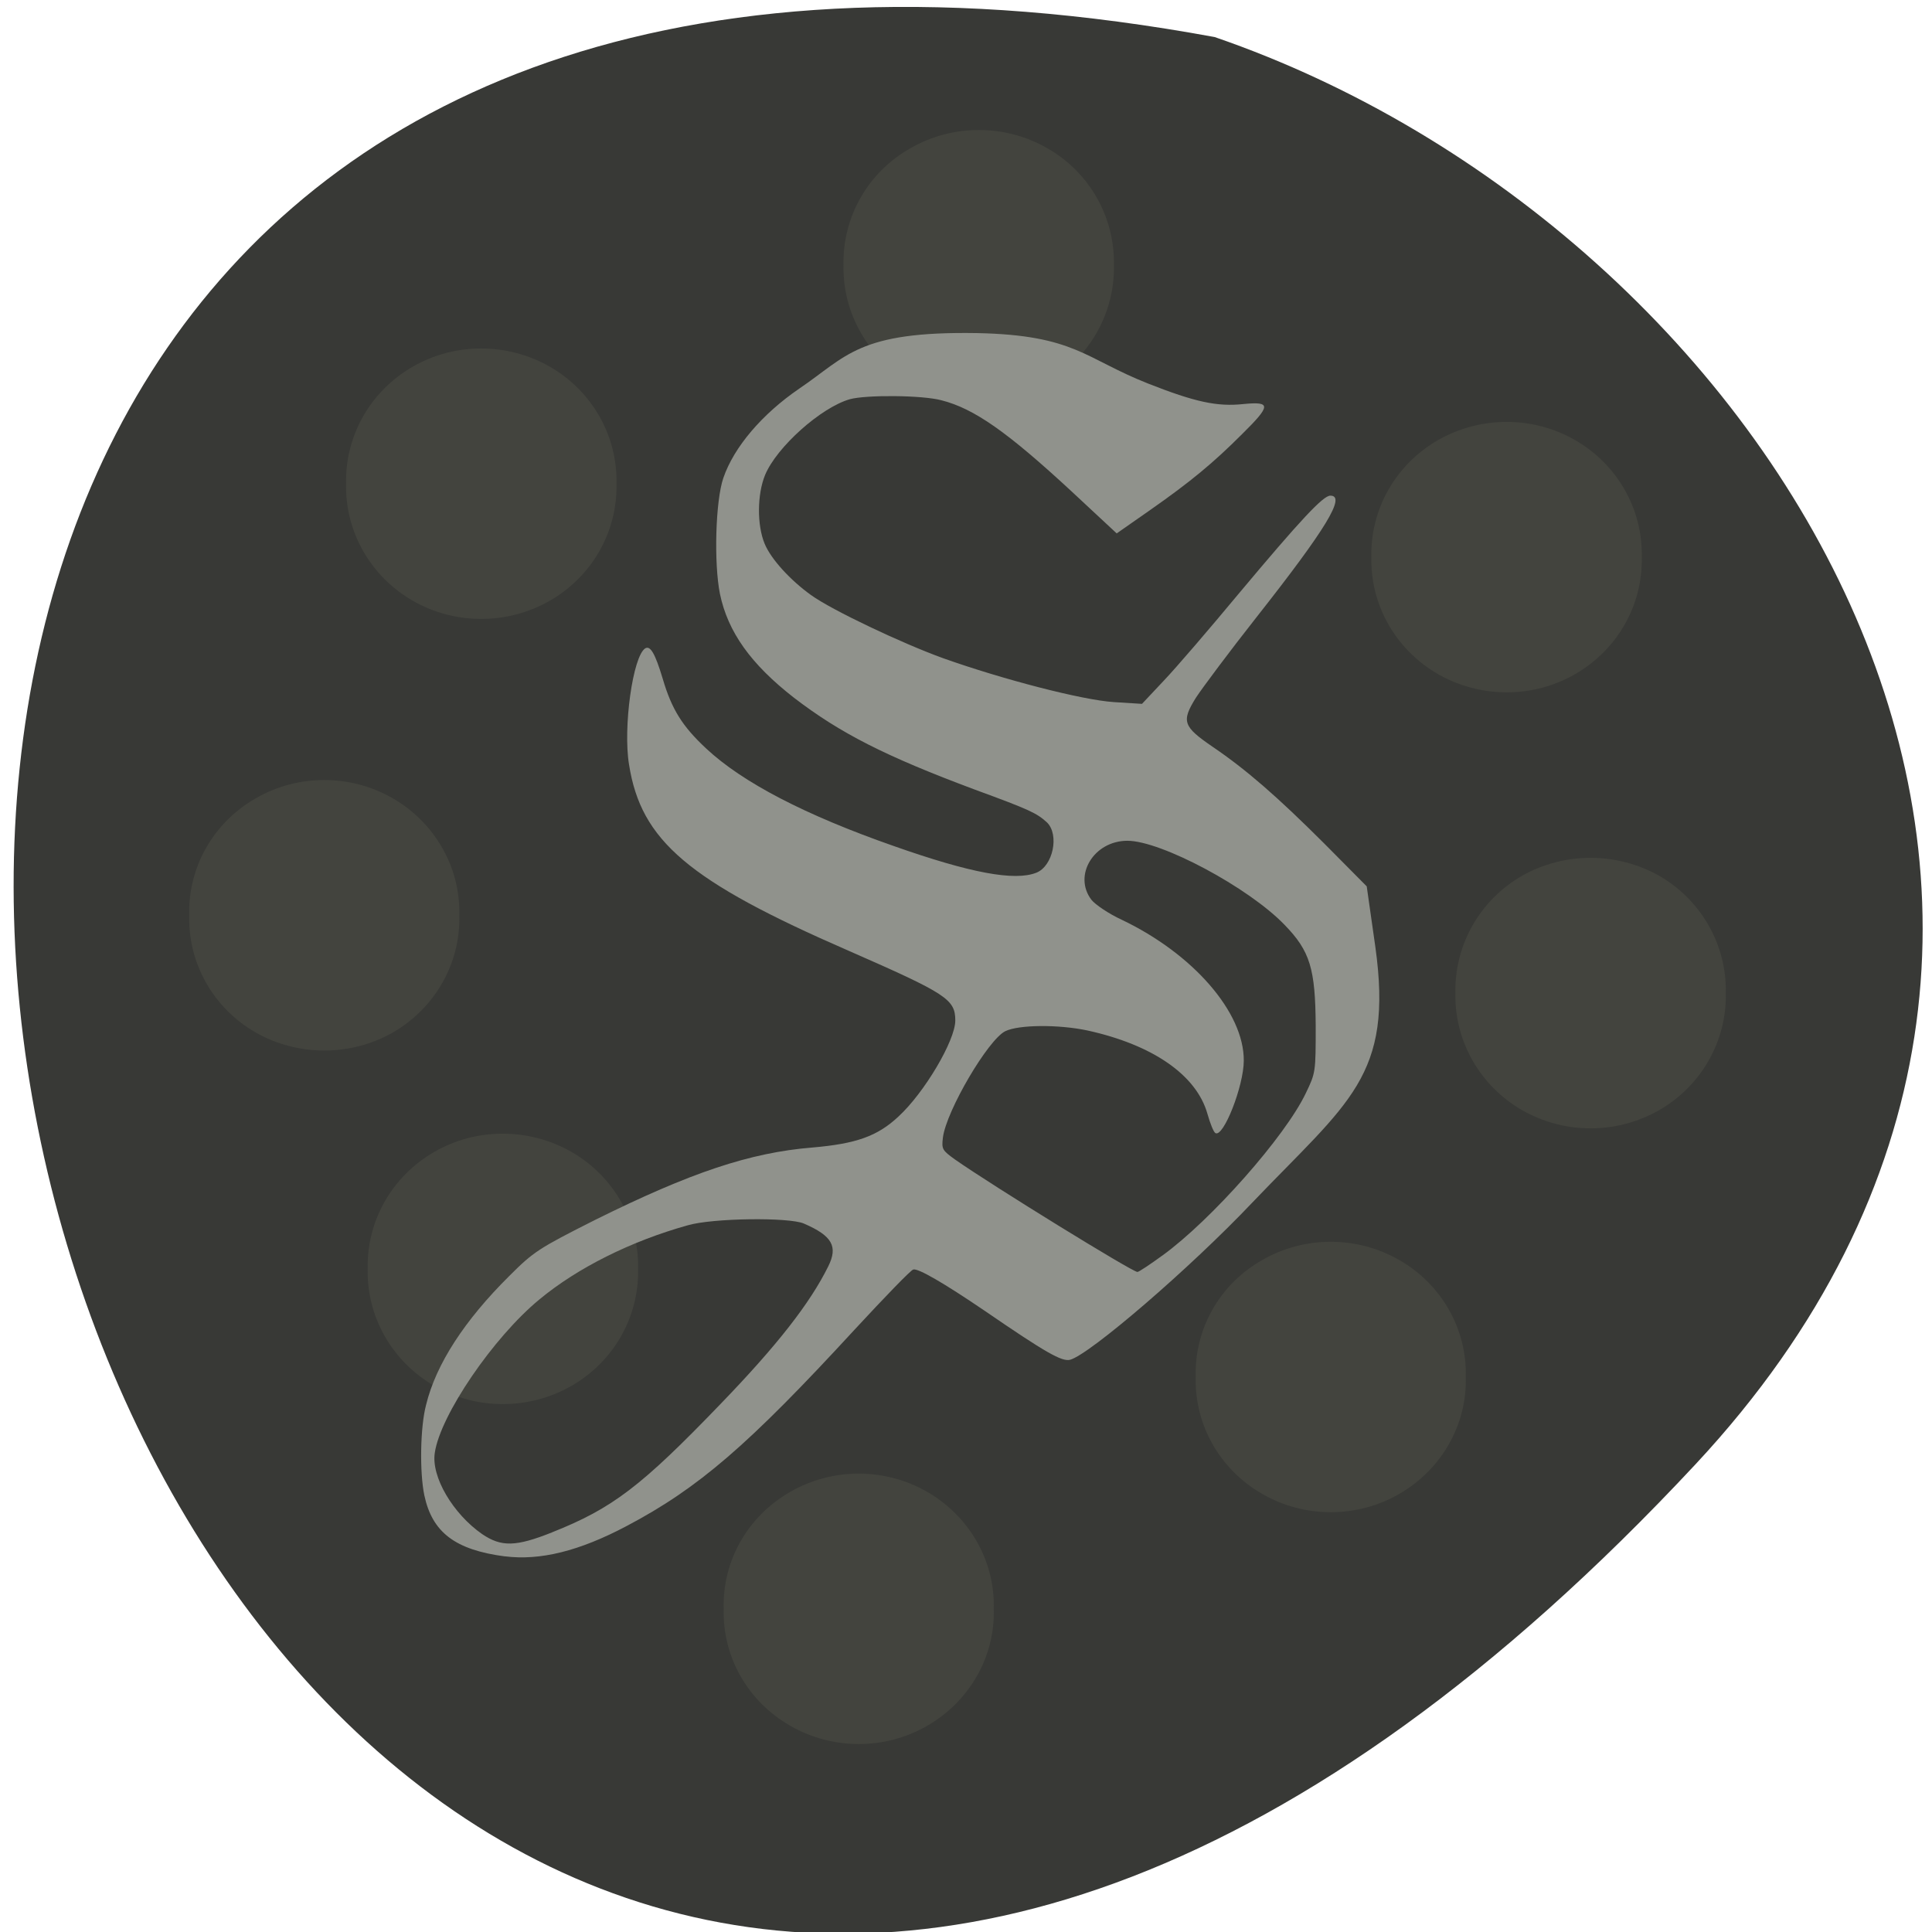 <svg xmlns="http://www.w3.org/2000/svg" viewBox="0 0 22 22"><path d="m 19.309 16.672 c -18.11 19.43 -29.52 -20.672 -5.477 -16.25 c 6.344 2.18 11.293 10.01 5.477 16.25" fill="#383936"/><g fill="#43443e"><path d="m 19.652 11.309 c 0.012 0.543 -0.277 1.055 -0.758 1.332 c -0.484 0.277 -1.078 0.277 -1.563 0 c -0.48 -0.277 -0.77 -0.789 -0.758 -1.332 c -0.012 -0.547 0.277 -1.059 0.758 -1.336 c 0.484 -0.273 1.078 -0.273 1.563 0 c 0.48 0.277 0.77 0.789 0.758 1.336"/><path d="m 7.266 14.449 c 0.012 0.547 -0.277 1.055 -0.758 1.332 c -0.484 0.277 -1.082 0.277 -1.563 0 c -0.48 -0.277 -0.77 -0.785 -0.758 -1.332 c -0.012 -0.547 0.277 -1.055 0.758 -1.332 c 0.48 -0.277 1.078 -0.277 1.563 0 c 0.48 0.277 0.77 0.785 0.758 1.332"/><path d="m 7.02 5.508 c 0.012 0.547 -0.277 1.055 -0.758 1.332 c -0.484 0.277 -1.082 0.277 -1.563 0 c -0.48 -0.277 -0.77 -0.785 -0.758 -1.332 c -0.012 -0.547 0.277 -1.055 0.758 -1.332 c 0.48 -0.277 1.078 -0.277 1.563 0 c 0.48 0.277 0.77 0.785 0.758 1.332"/><path d="m 12.684 3.02 c 0.012 0.543 -0.277 1.055 -0.758 1.332 c -0.48 0.277 -1.078 0.277 -1.559 0 c -0.484 -0.277 -0.773 -0.789 -0.762 -1.332 c -0.012 -0.547 0.277 -1.059 0.762 -1.332 c 0.48 -0.277 1.078 -0.277 1.559 0 c 0.48 0.273 0.77 0.785 0.758 1.332"/></g><path d="m 5.75 17.723 c -0.566 -0.074 -0.828 -0.273 -0.918 -0.695 c -0.055 -0.262 -0.047 -0.781 0.02 -1.031 c 0.113 -0.465 0.441 -0.965 0.945 -1.465 c 0.281 -0.281 0.336 -0.316 0.98 -0.641 c 1.086 -0.539 1.762 -0.766 2.473 -0.824 c 0.5 -0.043 0.742 -0.129 0.98 -0.352 c 0.297 -0.273 0.648 -0.867 0.648 -1.094 c 0 -0.242 -0.098 -0.305 -1.211 -0.793 c -1.832 -0.797 -2.367 -1.254 -2.504 -2.121 c -0.07 -0.422 0.043 -1.234 0.184 -1.324 c 0.059 -0.035 0.113 0.059 0.199 0.344 c 0.102 0.348 0.223 0.543 0.496 0.797 c 0.414 0.387 1.129 0.758 2.133 1.109 c 0.875 0.309 1.379 0.402 1.625 0.305 c 0.191 -0.074 0.266 -0.434 0.121 -0.574 c -0.117 -0.105 -0.188 -0.141 -0.816 -0.371 c -1.027 -0.383 -1.539 -0.645 -2.063 -1.047 c -0.492 -0.383 -0.754 -0.75 -0.844 -1.184 c -0.07 -0.348 -0.051 -1.059 0.039 -1.32 c 0.121 -0.352 0.441 -0.727 0.863 -1.016 c 0.543 -0.367 0.668 -0.656 2.027 -0.633 c 1.113 0.023 1.223 0.289 1.945 0.574 c 0.535 0.211 0.789 0.266 1.086 0.234 c 0.32 -0.031 0.316 0.016 -0.016 0.344 c -0.324 0.324 -0.582 0.539 -1.051 0.867 l -0.375 0.262 l -0.508 -0.473 c -0.738 -0.684 -1.117 -0.949 -1.488 -1.043 c -0.219 -0.059 -0.859 -0.063 -1.043 -0.012 c -0.328 0.094 -0.832 0.543 -0.965 0.863 c -0.09 0.219 -0.094 0.57 -0.004 0.785 c 0.074 0.176 0.293 0.414 0.527 0.582 c 0.238 0.172 1.039 0.551 1.504 0.719 c 0.68 0.242 1.586 0.477 1.945 0.5 l 0.32 0.02 l 0.25 -0.266 c 0.141 -0.148 0.52 -0.59 0.844 -0.98 c 0.719 -0.859 0.969 -1.125 1.051 -1.125 c 0.18 0 -0.043 0.371 -0.84 1.383 c -0.305 0.387 -0.617 0.805 -0.691 0.918 c -0.168 0.27 -0.148 0.328 0.195 0.562 c 0.379 0.258 0.73 0.563 1.266 1.098 l 0.484 0.488 l 0.098 0.688 c 0.207 1.477 -0.301 1.762 -1.402 2.914 c -0.711 0.75 -1.852 1.73 -2.074 1.789 c -0.094 0.023 -0.273 -0.078 -0.98 -0.563 c -0.461 -0.313 -0.75 -0.48 -0.805 -0.465 c -0.027 0.004 -0.324 0.313 -0.668 0.684 c -1.211 1.316 -1.777 1.805 -2.598 2.238 c -0.539 0.285 -0.984 0.395 -1.387 0.344 m 0.539 -0.273 c 0.688 -0.273 1.016 -0.523 1.922 -1.465 c 0.645 -0.668 1.016 -1.145 1.223 -1.563 c 0.113 -0.227 0.047 -0.348 -0.277 -0.488 c -0.168 -0.074 -1.043 -0.063 -1.324 0.02 c -0.645 0.18 -1.254 0.484 -1.688 0.844 c -0.527 0.434 -1.129 1.32 -1.191 1.746 c -0.043 0.273 0.207 0.695 0.539 0.926 c 0.219 0.148 0.383 0.145 0.797 -0.02 m 6.949 -3.152 c 0.555 -0.402 1.398 -1.355 1.633 -1.848 c 0.113 -0.234 0.113 -0.242 0.113 -0.766 c -0.004 -0.652 -0.063 -0.852 -0.355 -1.152 c -0.41 -0.426 -1.406 -0.957 -1.789 -0.957 c -0.383 0 -0.621 0.395 -0.41 0.672 c 0.043 0.055 0.199 0.16 0.344 0.227 c 0.813 0.387 1.395 1.055 1.391 1.605 c 0 0.289 -0.234 0.883 -0.324 0.824 c -0.02 -0.012 -0.059 -0.109 -0.09 -0.219 c -0.125 -0.441 -0.621 -0.785 -1.367 -0.949 c -0.332 -0.07 -0.781 -0.066 -0.934 0.008 c -0.195 0.094 -0.672 0.906 -0.711 1.211 c -0.016 0.133 -0.008 0.145 0.137 0.25 c 0.43 0.301 2.02 1.281 2.078 1.281 c 0.016 0 0.145 -0.086 0.285 -0.188" fill="#90928c"/><g fill="#43443e"><path d="m 16.691 15.68 c 0.016 0.543 -0.277 1.055 -0.758 1.332 c -0.48 0.277 -1.078 0.277 -1.559 0 c -0.484 -0.277 -0.773 -0.789 -0.758 -1.332 c -0.016 -0.547 0.273 -1.059 0.758 -1.332 c 0.48 -0.277 1.078 -0.277 1.559 0 c 0.48 0.273 0.773 0.785 0.758 1.332"/><path d="m 18.695 6.344 c 0.012 0.547 -0.277 1.055 -0.758 1.332 c -0.48 0.277 -1.078 0.277 -1.563 0 c -0.48 -0.277 -0.77 -0.785 -0.758 -1.332 c -0.012 -0.547 0.277 -1.055 0.758 -1.332 c 0.484 -0.277 1.082 -0.277 1.563 0 c 0.48 0.277 0.77 0.785 0.758 1.332"/><path d="m 5.23 10.422 c 0.016 0.547 -0.277 1.059 -0.758 1.336 c -0.48 0.273 -1.078 0.273 -1.559 0 c -0.484 -0.277 -0.773 -0.789 -0.758 -1.336 c -0.016 -0.543 0.273 -1.055 0.758 -1.332 c 0.48 -0.277 1.078 -0.277 1.559 0 c 0.48 0.277 0.773 0.789 0.758 1.332"/><path d="m 11.316 18.32 c 0.016 0.547 -0.277 1.055 -0.758 1.332 c -0.48 0.277 -1.078 0.277 -1.559 0 c -0.484 -0.277 -0.773 -0.785 -0.758 -1.332 c -0.016 -0.547 0.273 -1.055 0.758 -1.332 c 0.48 -0.277 1.078 -0.277 1.559 0 c 0.48 0.277 0.773 0.785 0.758 1.332"/></g></svg>